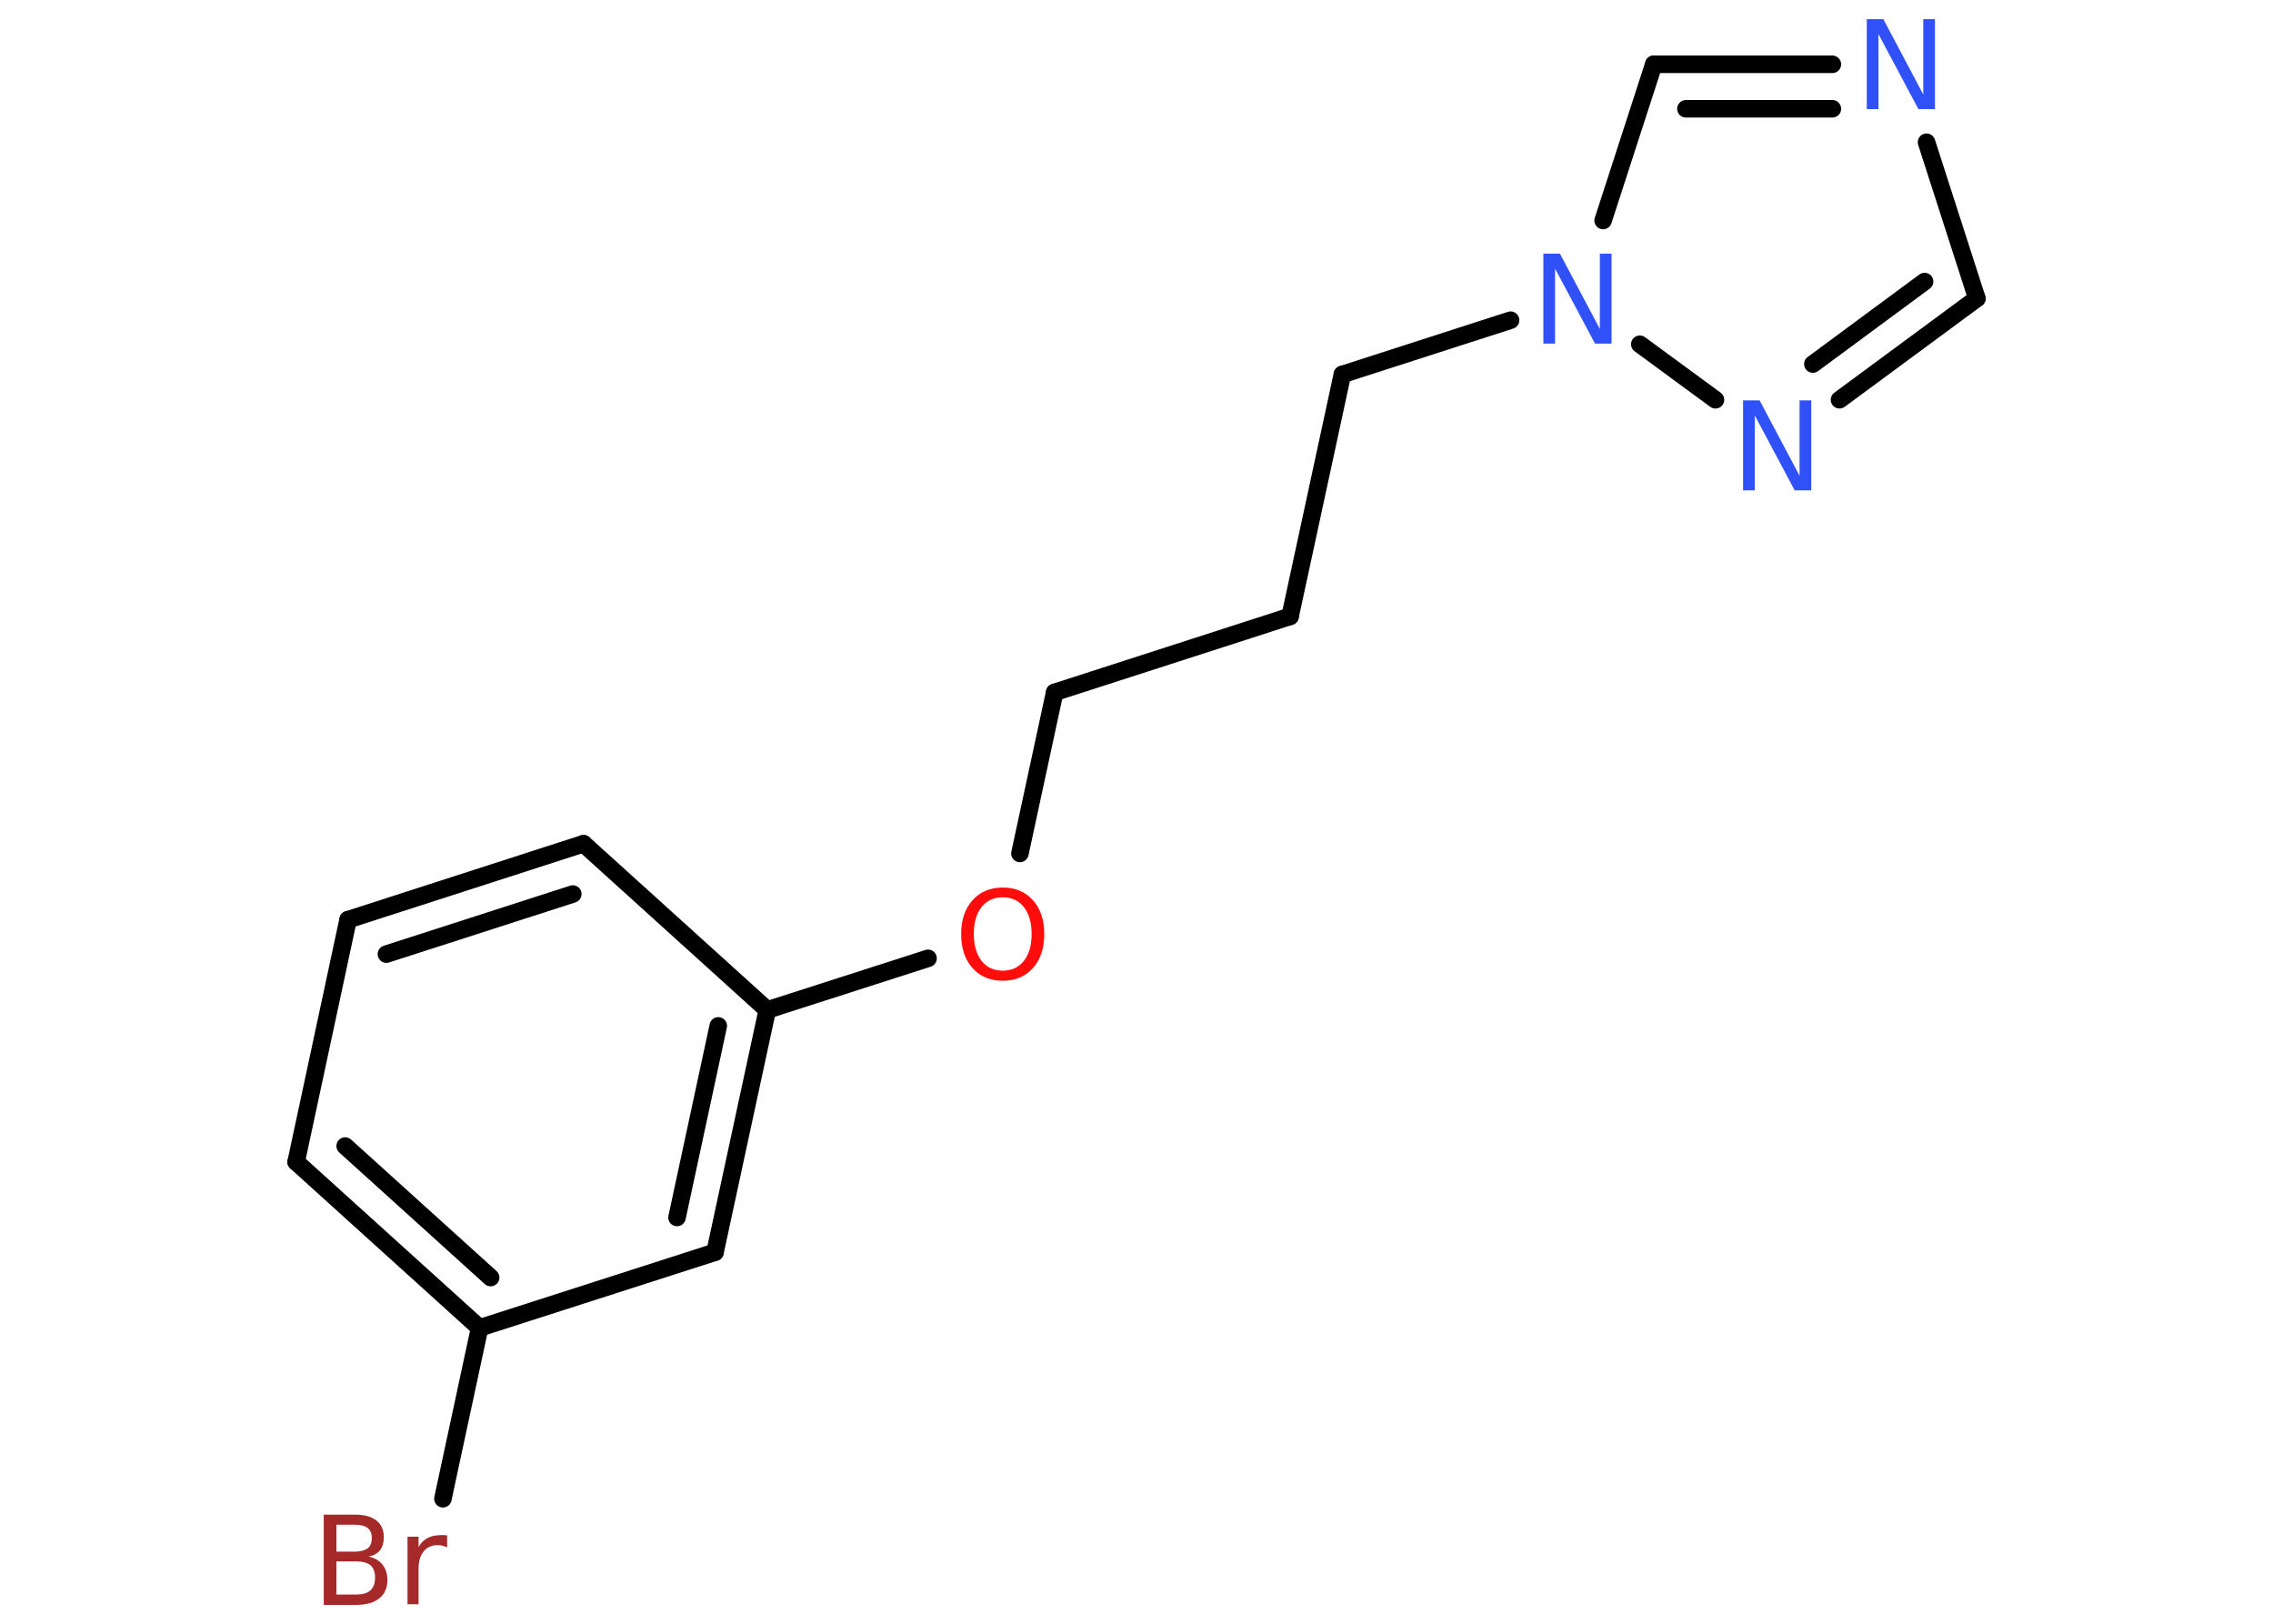 <?xml version='1.0' encoding='UTF-8'?>
<!DOCTYPE svg PUBLIC "-//W3C//DTD SVG 1.1//EN" "http://www.w3.org/Graphics/SVG/1.1/DTD/svg11.dtd">
<svg version='1.2' xmlns='http://www.w3.org/2000/svg' xmlns:xlink='http://www.w3.org/1999/xlink' width='70.0mm' height='50.0mm' viewBox='0 0 70.0 50.0'>
  <desc>Generated by the Chemistry Development Kit (http://github.com/cdk)</desc>
  <g stroke-linecap='round' stroke-linejoin='round' stroke='#000000' stroke-width='.54' fill='#3050F8'>
    <rect x='.0' y='.0' width='70.0' height='50.0' fill='#FFFFFF' stroke='none'/>
    <g id='mol1' class='mol'>
      <line id='mol1bnd1' class='bond' x1='13.64' y1='46.15' x2='14.77' y2='40.89'/>
      <g id='mol1bnd2' class='bond'>
        <line x1='9.12' y1='35.78' x2='14.77' y2='40.89'/>
        <line x1='10.63' y1='35.29' x2='15.11' y2='39.34'/>
      </g>
      <line id='mol1bnd3' class='bond' x1='9.12' y1='35.78' x2='10.72' y2='28.32'/>
      <g id='mol1bnd4' class='bond'>
        <line x1='17.97' y1='25.98' x2='10.72' y2='28.32'/>
        <line x1='17.64' y1='27.53' x2='11.9' y2='29.38'/>
      </g>
      <line id='mol1bnd5' class='bond' x1='17.97' y1='25.98' x2='23.63' y2='31.1'/>
      <line id='mol1bnd6' class='bond' x1='23.63' y1='31.1' x2='28.58' y2='29.51'/>
      <line id='mol1bnd7' class='bond' x1='31.41' y1='26.28' x2='32.48' y2='21.32'/>
      <line id='mol1bnd8' class='bond' x1='32.48' y1='21.32' x2='39.73' y2='18.98'/>
      <line id='mol1bnd9' class='bond' x1='39.73' y1='18.98' x2='41.34' y2='11.53'/>
      <line id='mol1bnd10' class='bond' x1='41.34' y1='11.53' x2='46.52' y2='9.86'/>
      <line id='mol1bnd11' class='bond' x1='49.37' y1='6.79' x2='50.93' y2='1.98'/>
      <g id='mol1bnd12' class='bond'>
        <line x1='56.43' y1='1.98' x2='50.93' y2='1.98'/>
        <line x1='56.43' y1='3.35' x2='51.92' y2='3.35'/>
      </g>
      <line id='mol1bnd13' class='bond' x1='59.33' y1='4.38' x2='60.88' y2='9.19'/>
      <g id='mol1bnd14' class='bond'>
        <line x1='56.65' y1='12.31' x2='60.88' y2='9.19'/>
        <line x1='55.83' y1='11.21' x2='59.27' y2='8.67'/>
      </g>
      <line id='mol1bnd15' class='bond' x1='50.5' y1='10.6' x2='52.83' y2='12.31'/>
      <g id='mol1bnd16' class='bond'>
        <line x1='22.02' y1='38.56' x2='23.63' y2='31.1'/>
        <line x1='20.85' y1='37.49' x2='22.12' y2='31.59'/>
      </g>
      <line id='mol1bnd17' class='bond' x1='14.77' y1='40.89' x2='22.02' y2='38.56'/>
      <path id='mol1atm1' class='atom' d='M10.36 48.08v1.02h.6q.31 .0 .45 -.13q.14 -.13 .14 -.39q.0 -.26 -.14 -.38q-.14 -.12 -.45 -.12h-.6zM10.36 46.95v.83h.55q.27 .0 .41 -.1q.13 -.1 .13 -.32q.0 -.21 -.13 -.31q-.13 -.1 -.41 -.1h-.55zM9.98 46.64h.95q.43 .0 .66 .18q.23 .18 .23 .51q.0 .26 -.12 .41q-.12 .15 -.35 .19q.28 .06 .43 .25q.15 .19 .15 .47q.0 .37 -.25 .57q-.25 .2 -.72 .2h-.99v-2.77zM13.77 47.65q-.06 -.03 -.13 -.05q-.07 -.02 -.15 -.02q-.29 .0 -.44 .19q-.16 .19 -.16 .54v1.09h-.34v-2.08h.34v.32q.1 -.19 .28 -.28q.17 -.09 .42 -.09q.04 .0 .08 .0q.04 .0 .1 .01v.35z' stroke='none' fill='#A62929'/>
      <path id='mol1atm7' class='atom' d='M30.88 27.63q-.41 .0 -.65 .3q-.24 .3 -.24 .83q.0 .52 .24 .83q.24 .3 .65 .3q.41 .0 .65 -.3q.24 -.3 .24 -.83q.0 -.52 -.24 -.83q-.24 -.3 -.65 -.3zM30.88 27.33q.58 .0 .93 .39q.35 .39 .35 1.04q.0 .66 -.35 1.05q-.35 .39 -.93 .39q-.58 .0 -.93 -.39q-.35 -.39 -.35 -1.05q.0 -.65 .35 -1.04q.35 -.39 .93 -.39z' stroke='none' fill='#FF0D0D'/>
      <path id='mol1atm11' class='atom' d='M47.54 7.81h.5l1.23 2.32v-2.32h.36v2.77h-.51l-1.23 -2.31v2.31h-.36v-2.77z' stroke='none'/>
      <path id='mol1atm13' class='atom' d='M57.5 .59h.5l1.23 2.32v-2.32h.36v2.77h-.51l-1.23 -2.31v2.31h-.36v-2.77z' stroke='none'/>
      <path id='mol1atm15' class='atom' d='M53.69 12.33h.5l1.23 2.32v-2.32h.36v2.77h-.51l-1.23 -2.31v2.31h-.36v-2.77z' stroke='none'/>
    </g>
  </g>
</svg>
